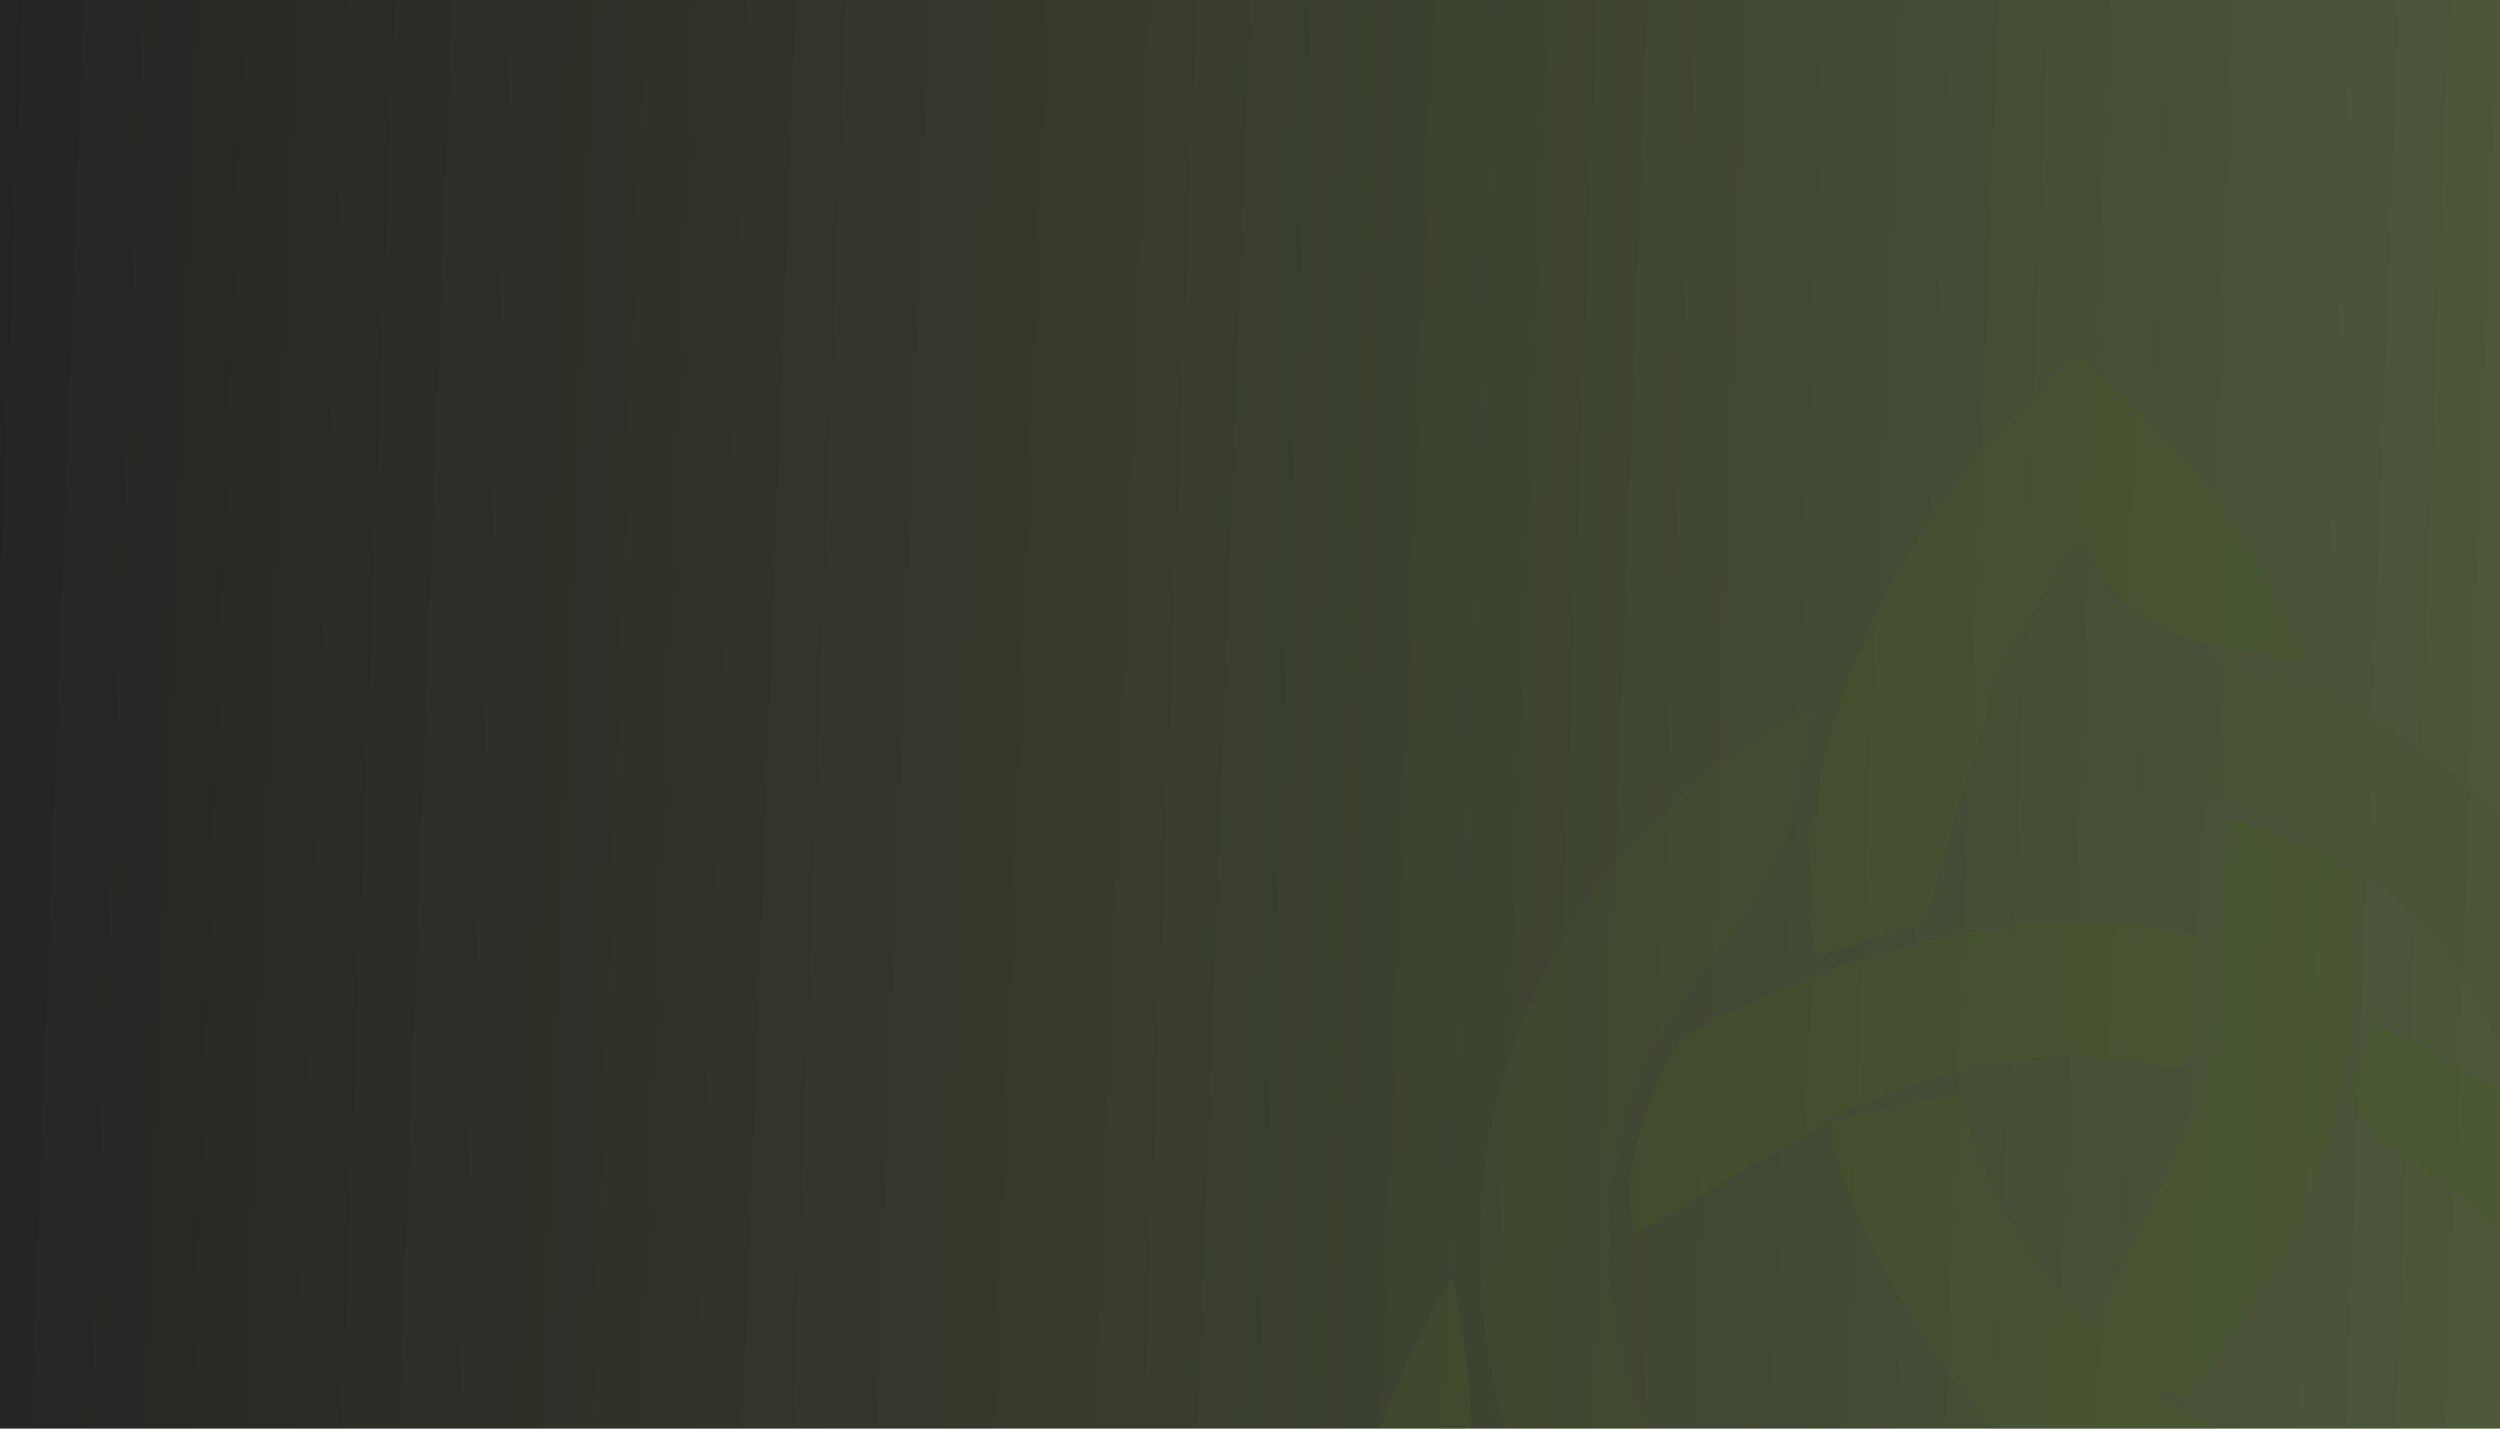 <svg width="350" height="200" viewBox="0 0 350 200" fill="none" xmlns="http://www.w3.org/2000/svg">
<g clip-path="url(#clip0_10238_38719)">
<rect width="350" height="200" fill="url(#paint0_linear_10238_38719)"/>
<g opacity="0.3">
<path d="M280.426 202.611C270.944 189.759 261.384 176.907 256.839 161.235C256.525 160.177 256.956 158.923 256.564 157.356C256.055 156.925 255.977 156.964 255.977 156.964C260.913 155.867 265.85 154.77 271.884 153.633C273.412 153.633 273.804 153.751 274.235 153.79C278.193 165.388 282.934 176.555 292.416 184.822C292.847 184.352 292.807 184.274 292.416 184.626C292.651 185.527 293.317 186.076 293.944 186.585C294.061 185.88 294.179 185.214 294.335 184.038C294.335 183.255 294.335 182.941 294.335 182.628C299.233 171.931 305.698 161.666 308.598 150.46C311.536 139.136 310.909 126.912 311.889 114.413C314.827 115.471 319.255 117.038 324.466 118.918C325.72 119.585 326.19 119.898 326.817 120.799C327.875 121.465 328.776 121.583 329.599 121.7C329.56 121.7 329.521 121.583 329.207 122.288C331.872 150.185 324.035 174.086 306.364 195.088C305.581 195.088 305.267 195.088 304.601 195.088C304.248 195.049 303.582 194.813 303.504 194.382C302.76 193.599 302.054 193.246 301.388 192.894C301.662 193.638 301.937 194.382 302.329 195.636C314.005 201.984 325.602 207.822 337.2 214.208C337.2 216.363 337.2 217.931 337.2 219.498C337.2 219.498 337.2 219.498 336.691 219.498C334.967 220.517 333.831 221.575 332.616 222.985C332.577 223.651 332.538 223.925 331.911 224.161C330.735 225.14 330.148 226.198 329.56 227.138C329.56 227.099 329.677 227.099 329.246 226.629C327.522 226.982 326.229 227.844 324.897 228.627C324.897 228.588 324.936 228.51 324.936 228.51C312.986 222.123 301.075 215.736 288.693 209.82C288.262 210.29 288.341 210.369 288.772 209.938C287.91 208.801 286.617 208.096 285.245 206.881C283.6 205.079 282.032 203.864 280.465 202.611H280.426Z" fill="#485926"/>
<path d="M332.425 224.201C332.425 223.926 332.464 223.652 333.012 222.947C334.736 221.497 335.951 220.518 337.126 219.499C337.126 219.499 337.126 219.499 337.557 219.264C338.772 217.618 339.517 216.208 340.81 214.797C349.586 207.705 353.073 197.988 355.228 187.879C356.13 183.726 357.266 184.157 360.322 186.038C363.613 192.346 366.434 198.341 369.216 204.884C367.179 210.095 365.181 214.719 363.104 219.851C359.93 224.71 356.874 229.02 353.309 233.252C352.133 233.722 351.428 234.192 350.801 234.74L350.84 234.662C337.675 245.594 323.452 254.723 306.134 256.996C279.725 260.444 255.472 255.507 235.215 236.229C245.48 236.229 254.492 229.294 265.855 234.466C286.269 243.752 306.721 242.146 325.294 228.942C324.823 228.471 324.784 228.55 325.215 229.02C326.939 228.706 328.232 227.884 329.564 227.022C329.564 227.022 329.447 227.022 329.878 226.943C331.014 225.964 331.68 225.023 332.385 224.083L332.425 224.201Z" fill="#455030"/>
<path d="M326.543 120.295C326.073 119.943 325.642 119.629 324.976 118.924C312.085 110.696 298.724 106.112 283.443 109.285C281.17 109.756 278.506 108.345 276.194 106.699C277.252 102.899 278.153 100.195 279.055 97.531C284.658 88.793 286.382 89.185 298.293 90.635C311.38 92.202 323.683 95.337 334.81 102.233C356.047 115.359 369.408 134.205 373.678 159.007C374.58 164.14 374.54 169.429 374.345 174.954C373.757 175.267 373.835 175.228 373.718 174.797C372.66 173.661 371.719 172.995 370.583 171.819C365.333 165.981 360.317 160.613 355.145 154.697C354.088 154.031 353.186 153.913 352.324 153.835C352.324 153.874 352.442 153.874 352.912 153.404C347.779 140.67 341.745 128.798 329.442 121.628C329.442 121.628 329.442 121.745 329.364 121.275C328.384 120.648 327.444 120.491 326.543 120.295Z" fill="#455030"/>
<path d="M207.278 176.594C205.71 144.857 225.419 111.435 254.492 98.74C251.984 111.082 250.417 122.288 241.248 132.475C219.463 156.689 220.717 189.445 240.151 216.363C232.824 216.363 226.437 216.677 220.09 216.167C218.523 216.05 216.642 213.581 215.741 211.779C210.491 200.926 207.082 189.563 207.238 176.594H207.278Z" fill="#455030"/>
<path d="M278.627 97.253C278.156 100.192 277.255 102.895 276.119 106.069C273.846 113.788 271.77 120.997 269.419 129.343C265.422 130.518 259.78 132.203 254.099 133.849C249.789 112.142 260.329 75.311 290.851 50C305.309 60.697 315.183 74.88 323.098 92.943C310.285 89.691 297.473 90.671 291.988 75.86C291.204 76.134 290.459 76.409 289.676 76.683C285.875 83.461 282.035 90.24 278.666 97.292L278.627 97.253Z" fill="#485926"/>
<path d="M355.303 155.202C360.318 160.57 365.333 165.938 370.544 172.403C371.759 174.049 372.817 174.637 373.835 175.224H373.757C373.992 176.674 373.757 178.476 374.502 179.652C384.65 195.599 390.135 212.76 388.803 233.527C377.754 234.937 366.352 236.426 354.95 237.719C353.97 237.837 352.834 236.426 351.306 235.251C350.836 234.741 350.836 234.82 351.149 235.251C352.246 234.898 352.991 234.154 353.774 233.409C356.87 229.099 359.926 224.789 363.687 219.97C367.449 218.677 370.505 217.893 375.011 216.718C373.013 212.408 371.132 208.411 369.29 204.376C366.43 198.381 363.609 192.386 360.357 185.568C353.774 173.304 343.626 166.213 333.047 159.395C331.167 158.18 329.834 154.811 329.717 152.342C329.599 149.364 331.01 146.308 331.911 142.743C339.003 146.622 345.703 150.226 352.364 153.87C352.364 153.87 352.246 153.87 352.364 154.262C353.422 154.85 354.323 155.007 355.224 155.202H355.303Z" fill="#485926"/>
<path d="M279.878 202.649C281.994 203.863 283.561 205.078 285.285 207.311C286.382 208.996 287.323 209.701 288.263 210.407C288.263 210.407 288.224 210.328 288.185 210.289C284.737 213.502 281.798 217.616 277.841 219.889C250.413 235.483 221.654 237.52 191.915 227.216C191.21 226.981 190.426 226.981 189.016 226.785C188.663 209.388 194.266 193.833 203.239 178.787C206.478 192.344 206.817 204.634 204.257 215.657C224.71 222.749 244.379 219.497 263.579 211.19C269.025 208.839 274.079 205.587 279.839 202.727L279.878 202.649Z" fill="#485926"/>
<path d="M256.094 156.848C247.043 162.216 237.953 167.623 228.902 172.991C226.551 164.881 229.842 156.026 233.682 147.993C235.485 144.271 241.323 142.038 245.711 140.079C265.89 131.067 286.773 126.326 308.049 131.145C308.049 135.533 307.853 139.491 308.088 143.448C308.363 148.463 305.541 150.07 301.427 149.09C285.441 145.251 270.905 150.344 256.173 156.417C255.937 156.966 256.016 156.888 256.055 156.848H256.094Z" fill="#485926"/>
<path d="M274.201 153.32C273.848 153.712 273.417 153.673 272.438 153.399C272.633 153.085 273.417 152.968 274.201 153.32Z" fill="#485926"/>
<path d="M293.868 182.789C294.259 182.946 294.299 183.259 293.907 183.965C293.515 184.356 292.771 184.278 292.771 184.278C292.771 184.278 292.81 184.356 292.849 184.396C293.084 183.925 293.28 183.455 293.868 182.789Z" fill="#485926"/>
<path d="M303.426 194.349C303.505 194.78 302.839 195.015 302.486 195.055C301.859 194.349 301.585 193.605 301.311 192.86C301.977 193.213 302.682 193.566 303.426 194.349Z" fill="#485926"/>
<path d="M292.38 184.628C292.811 184.276 293.555 184.354 293.908 184.433C294.143 185.216 294.026 185.921 293.908 186.588C293.242 186.039 292.615 185.49 292.38 184.628Z" fill="#455030"/>
<path d="M326.702 120.842C327.447 120.489 328.348 120.646 329.406 121.273C328.661 121.626 327.76 121.508 326.702 120.842Z" fill="#455030"/>
<path d="M306.245 195.087C306.206 195.361 305.657 195.596 304.991 195.479C305.148 195.087 305.461 195.087 306.245 195.087Z" fill="#485926"/>
</g>
</g>
<defs>
<linearGradient id="paint0_linear_10238_38719" x1="-18" y1="-10" x2="591.431" y2="12.666" gradientUnits="userSpaceOnUse">
<stop stop-color="#222222"/>
<stop offset="1" stop-color="#697949"/>
</linearGradient>
<clipPath id="clip0_10238_38719">
<rect width="350" height="200" fill="white"/>
</clipPath>
</defs>
</svg>
